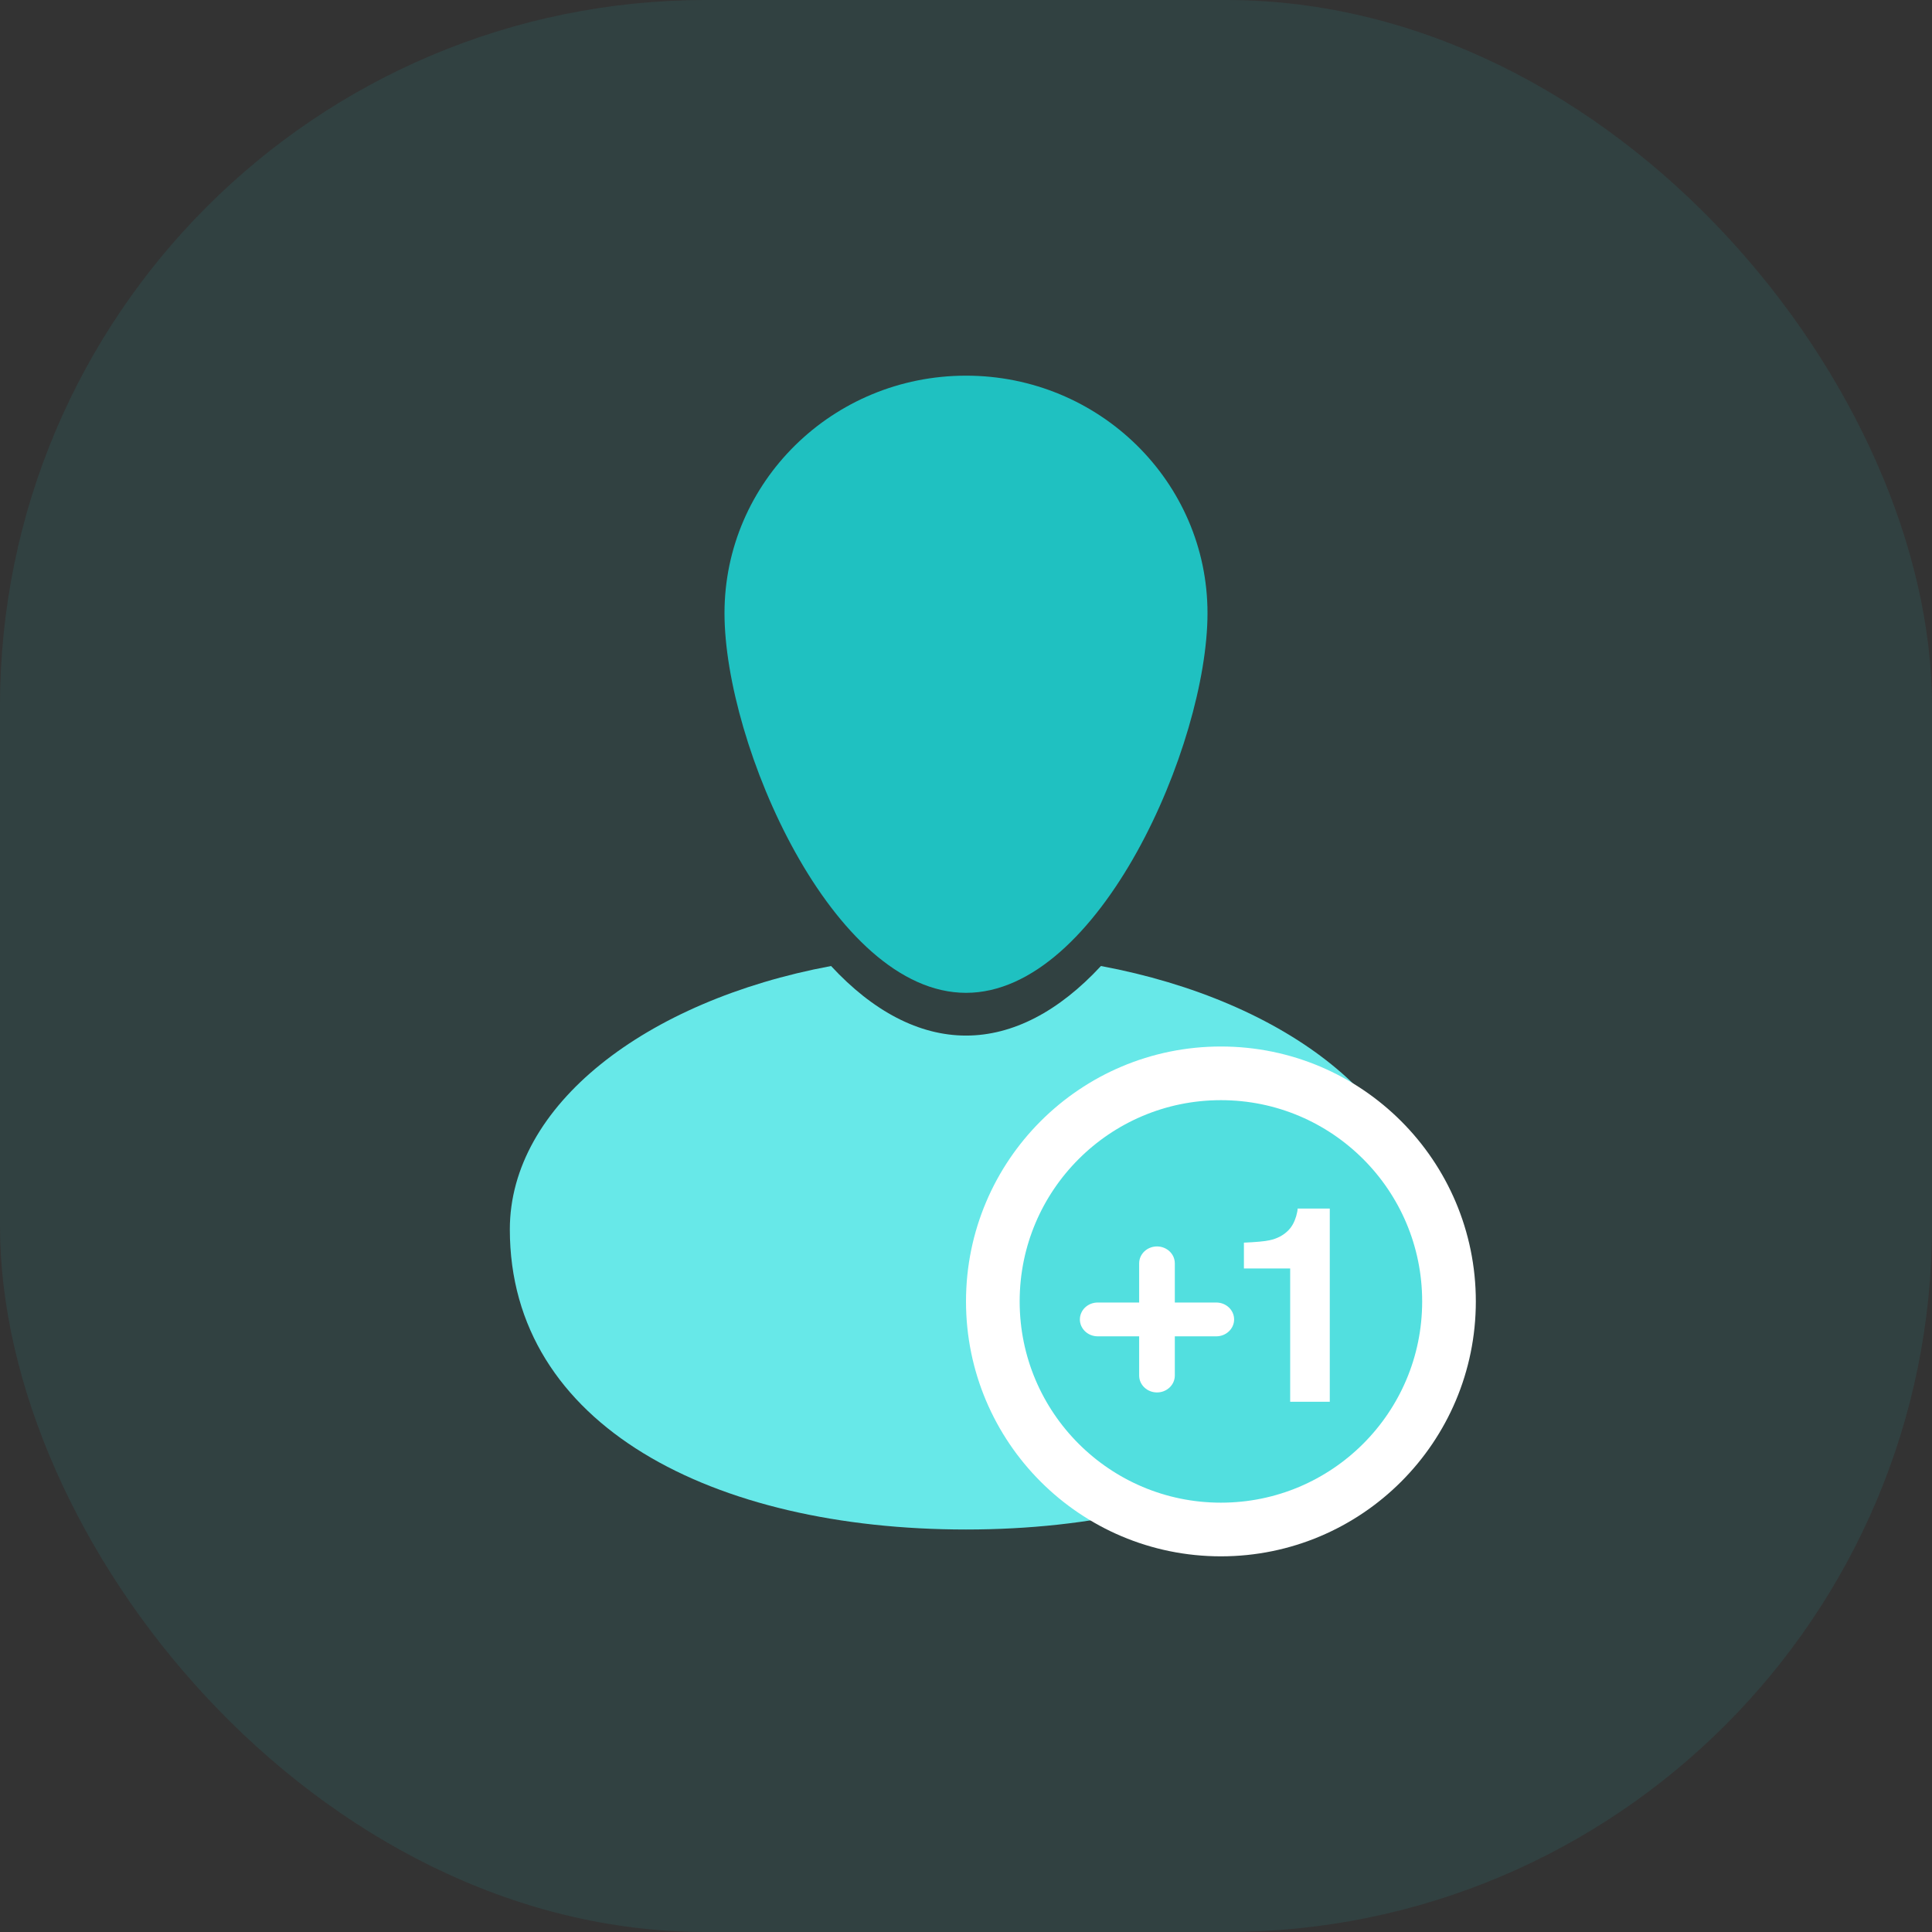 <svg width="72" height="72" viewBox="0 0 72 72" fill="none" xmlns="http://www.w3.org/2000/svg">
<rect x="0" y="0" width="72" height="72" fill="#333333" stroke="none"/>
<rect width="72" height="72" fill="black" fill-opacity="0"/>
<rect opacity="0.1" width="72" height="72" rx="26.31" fill="#1FC1C1"/>
<path d="M41.029 36C39.465 37.69 37.746 38.593 36.001 38.593C34.255 38.593 32.535 37.69 30.971 36C24.037 37.296 19 41.201 19 45.817C19 53.15 26.61 57 36.001 57C45.386 57 53 53.122 53 45.818C53 41.202 47.961 37.296 41.029 36Z" fill="#67E8E8"/>
<path d="M36.001 37C40.97 37 45 27.74 45 22.851C45 17.963 40.97 14 36.001 14C31.03 14 27 17.963 27 22.851C27 27.74 31.03 37 36.001 37Z" fill="#1FC1C1"/>
<path fill-rule="evenodd" clip-rule="evenodd" d="M45.5 57C50.194 57 54 53.194 54 48.5C54 43.806 50.194 40 45.5 40C40.806 40 37 43.806 37 48.5C37 53.194 40.806 57 45.5 57Z" fill="#52DFDF" stroke="white" stroke-width="2"/>
<rect width="10" height="8" fill="black" fill-opacity="0" transform="translate(40 45)"/>
<rect width="10" height="8" fill="black" fill-opacity="0" transform="translate(40 45)"/>
<rect width="6.4" height="5.6" fill="black" fill-opacity="0" transform="translate(40 46.4)"/>
<path d="M42.453 47.081C42.453 46.733 42.751 46.451 43.118 46.451C43.485 46.451 43.782 46.733 43.782 47.081V51.262C43.782 51.61 43.485 51.892 43.118 51.892C42.751 51.892 42.453 51.61 42.453 51.262V47.081Z" fill="white"/>
<path d="M45.327 48.541C45.694 48.541 45.992 48.823 45.992 49.171C45.992 49.519 45.694 49.801 45.327 49.801H40.909C40.542 49.801 40.244 49.519 40.244 49.171C40.244 48.823 40.542 48.541 40.909 48.541H45.327Z" fill="white"/>
<path fill-rule="evenodd" clip-rule="evenodd" d="M46.357 47.273V46.31C46.812 46.29 47.131 46.261 47.313 46.221C47.603 46.158 47.839 46.032 48.021 45.843C48.145 45.714 48.24 45.542 48.304 45.327C48.341 45.198 48.359 45.102 48.359 45.039H49.557V52.239H48.081V47.273H46.357Z" fill="white"/>
</svg>
